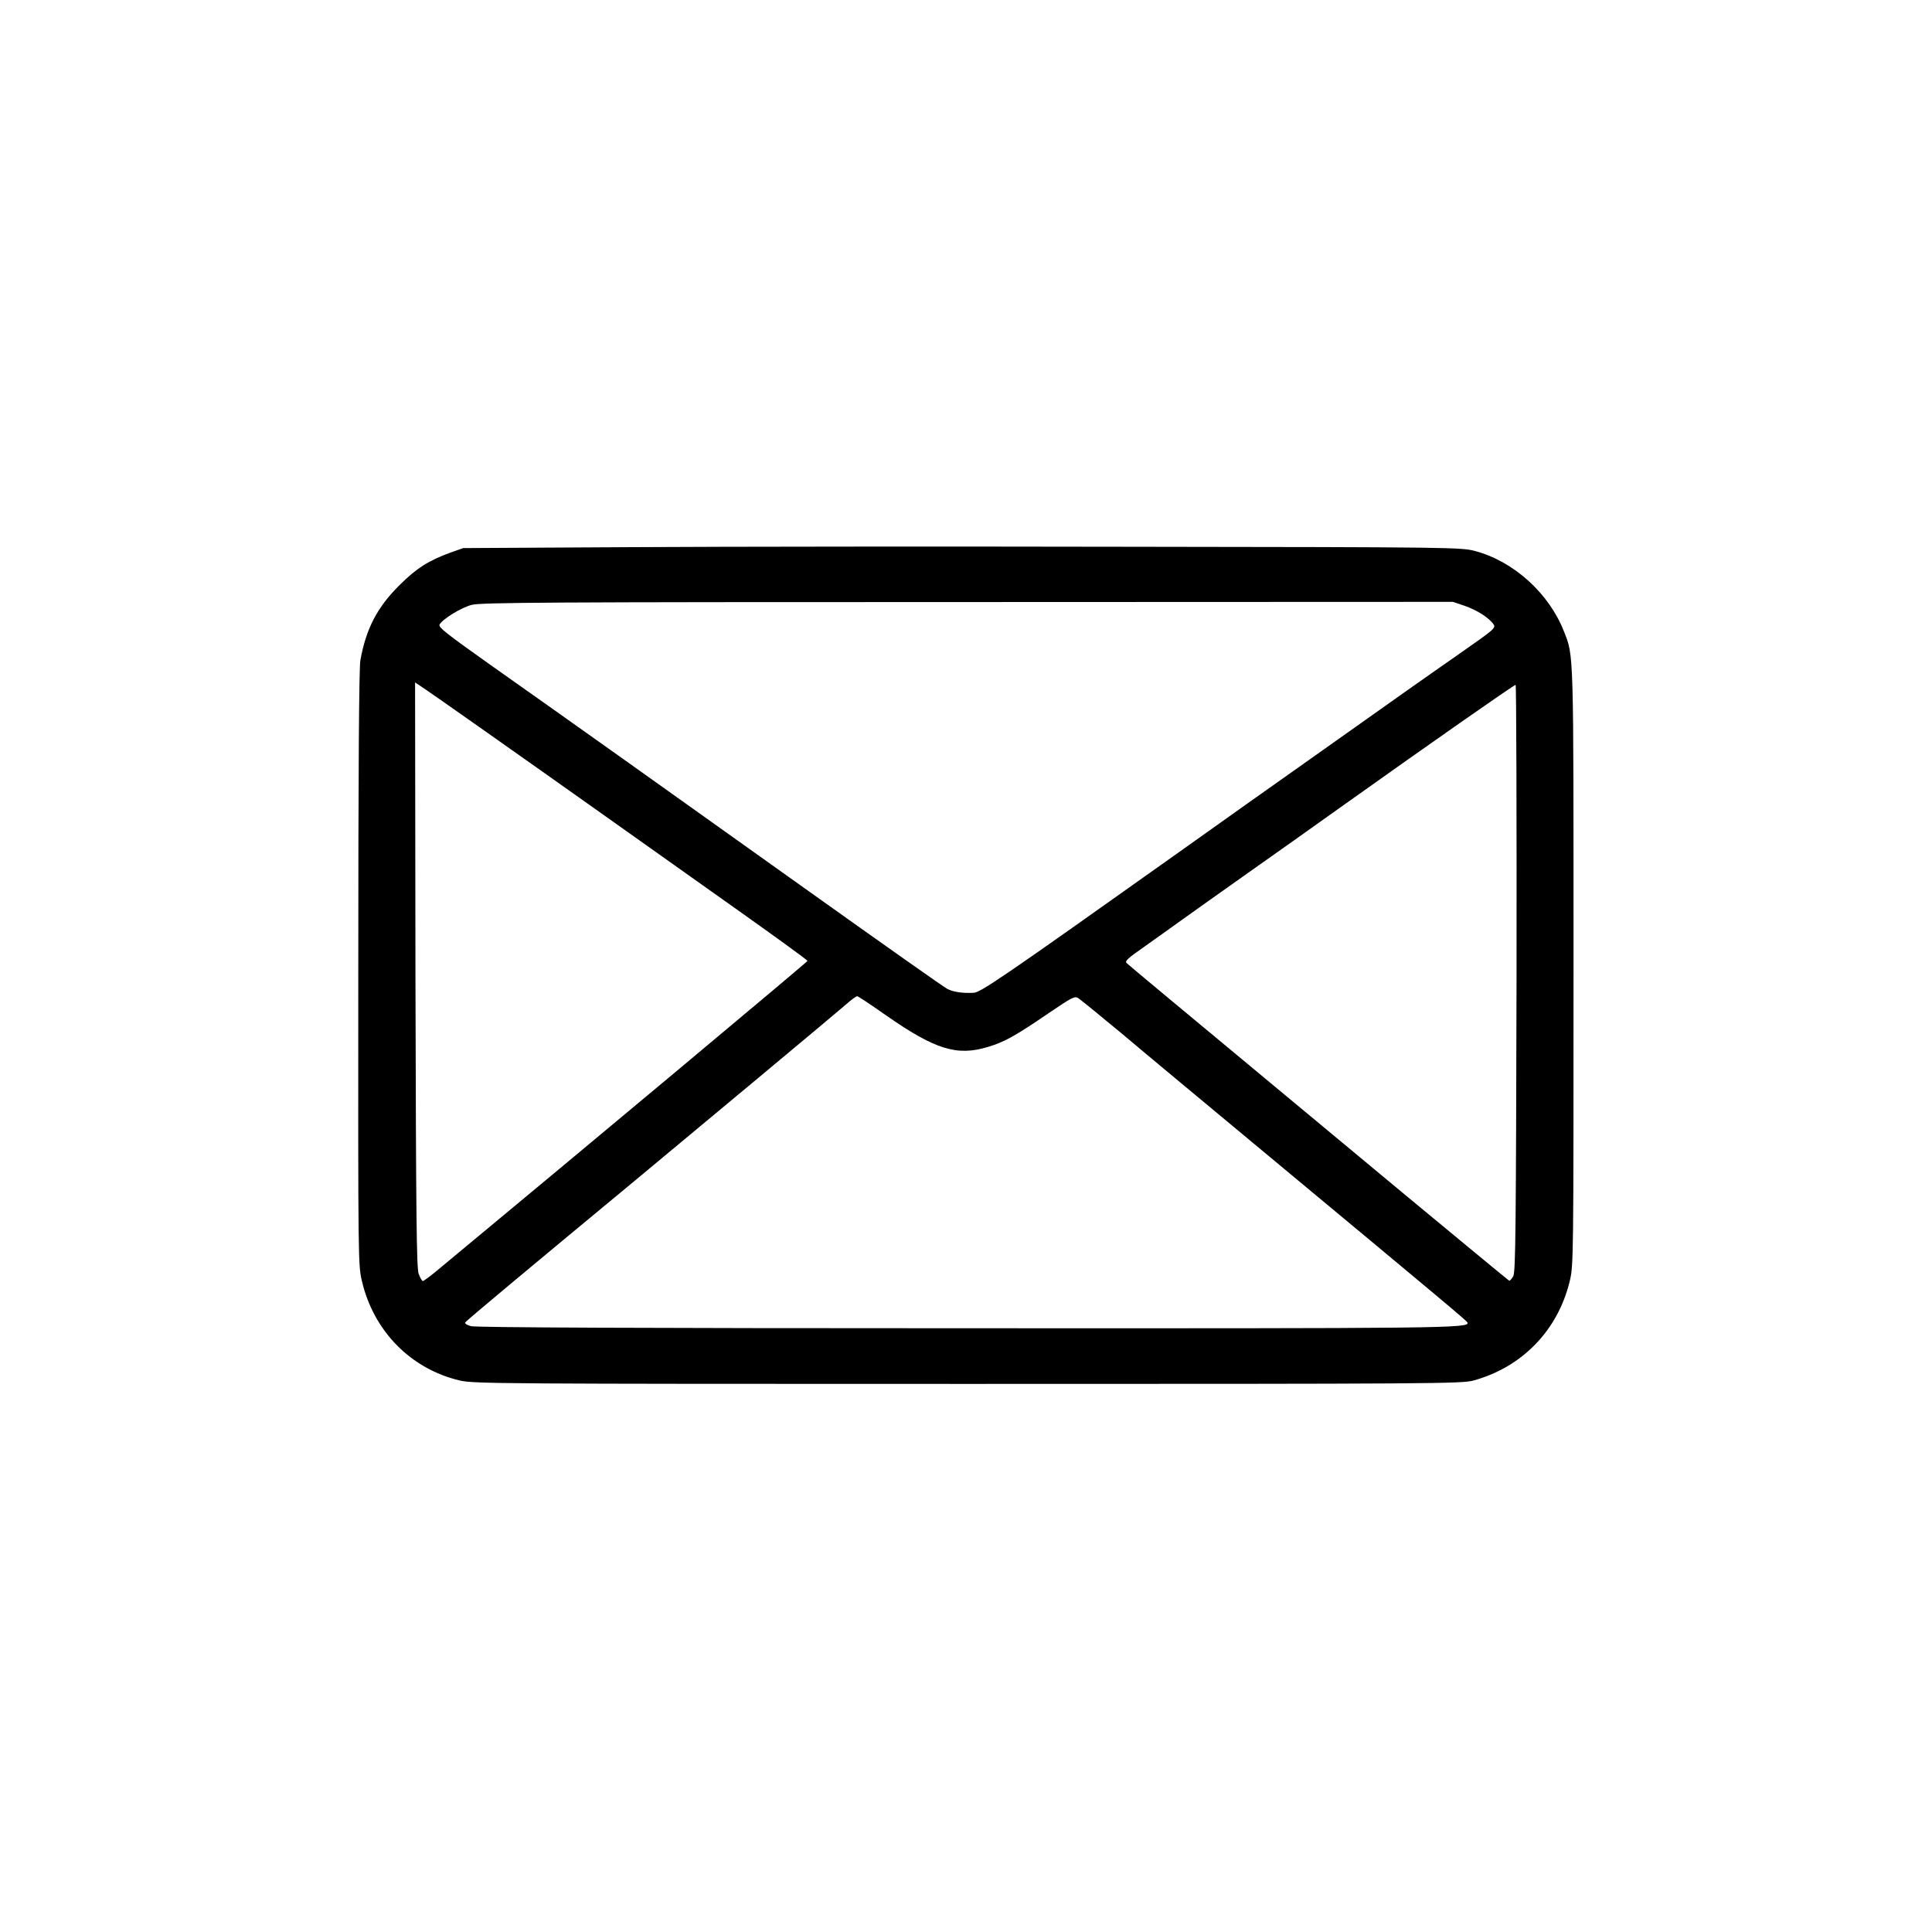 <svg width="300" height="300" viewBox="0 0 300 300" fill="none" xmlns="http://www.w3.org/2000/svg">
<path d="M98.144 84.961L71.924 85.107L70.019 85.781C66.621 87.012 64.687 88.213 62.08 90.82C58.593 94.248 56.836 97.617 55.957 102.539C55.752 103.682 55.635 119.268 55.635 150.352C55.605 196.318 55.605 196.436 56.221 199.014C58.066 206.777 63.838 212.578 71.396 214.365C73.564 214.863 77.138 214.893 150.293 214.893C222.92 214.893 226.992 214.863 228.808 214.365C236.367 212.285 241.904 206.572 243.75 198.926C244.336 196.465 244.336 195.674 244.336 150.205C244.336 100.312 244.394 102.012 242.842 98.027C240.527 92.139 235.078 87.188 229.101 85.576C226.933 84.99 226.084 84.961 175.635 84.902C147.451 84.844 112.558 84.873 98.144 84.961ZM227.431 94.072C229.306 94.717 231.211 95.918 231.914 96.943C232.295 97.5 232.031 97.734 226.992 101.25C224.033 103.301 220.107 106.084 218.262 107.373C216.416 108.691 210.088 113.174 204.199 117.334C198.31 121.494 188.554 128.408 182.519 132.715C155.683 151.787 152.314 154.072 151.201 154.16C149.502 154.248 148.037 154.043 147.129 153.574C146.601 153.311 136.933 146.484 125.595 138.398C103.271 122.461 88.066 111.65 75.82 103.008C69.258 98.35 68.027 97.383 68.261 96.973C68.73 96.123 71.572 94.365 73.242 93.926C74.648 93.545 85.078 93.486 150.234 93.486L225.615 93.457L227.431 94.072ZM75.732 113.818C81.064 117.568 89.824 123.779 95.244 127.617C100.664 131.455 109.658 137.842 115.224 141.797C120.791 145.752 125.361 149.062 125.39 149.209C125.39 149.355 92.109 177.188 67.588 197.52C66.65 198.281 65.771 198.926 65.654 198.926C65.537 198.926 65.244 198.428 65.01 197.812C64.687 196.904 64.599 189.463 64.511 151.348L64.453 105.967L65.244 106.494C65.713 106.787 70.43 110.068 75.732 113.818ZM235.488 151.816C235.4 190.459 235.342 197.432 234.99 198.135C234.756 198.574 234.463 198.896 234.345 198.867C234.228 198.809 227.314 193.096 218.965 186.182C181.172 154.775 175.312 149.912 174.961 149.561C174.609 149.268 175.078 148.828 177.597 147.07C179.238 145.898 181.933 143.994 183.545 142.822C185.156 141.68 189.697 138.428 193.652 135.645C197.607 132.861 204.463 127.998 208.887 124.834C221.894 115.576 235.078 106.348 235.342 106.348C235.459 106.348 235.517 126.826 235.488 151.816ZM137.519 157.617C145.195 162.979 148.594 164.033 153.398 162.568C155.947 161.807 157.646 160.869 162.744 157.383C166.553 154.805 166.875 154.629 167.461 155.01C167.812 155.244 170.801 157.676 174.082 160.4C177.334 163.154 187.881 171.914 197.461 179.883C224.355 202.236 227.783 205.107 227.871 205.371C228.193 206.25 224.765 206.279 149.912 206.25C99.609 206.25 73.886 206.133 73.154 205.928C72.539 205.781 72.129 205.518 72.246 205.342C72.392 205.078 82.295 196.816 98.291 183.574C107.138 176.221 129.902 157.266 131.396 155.947C132.187 155.244 132.949 154.688 133.095 154.688C133.242 154.688 135.234 156.006 137.519 157.617Z" fill="black"/>
</svg>
